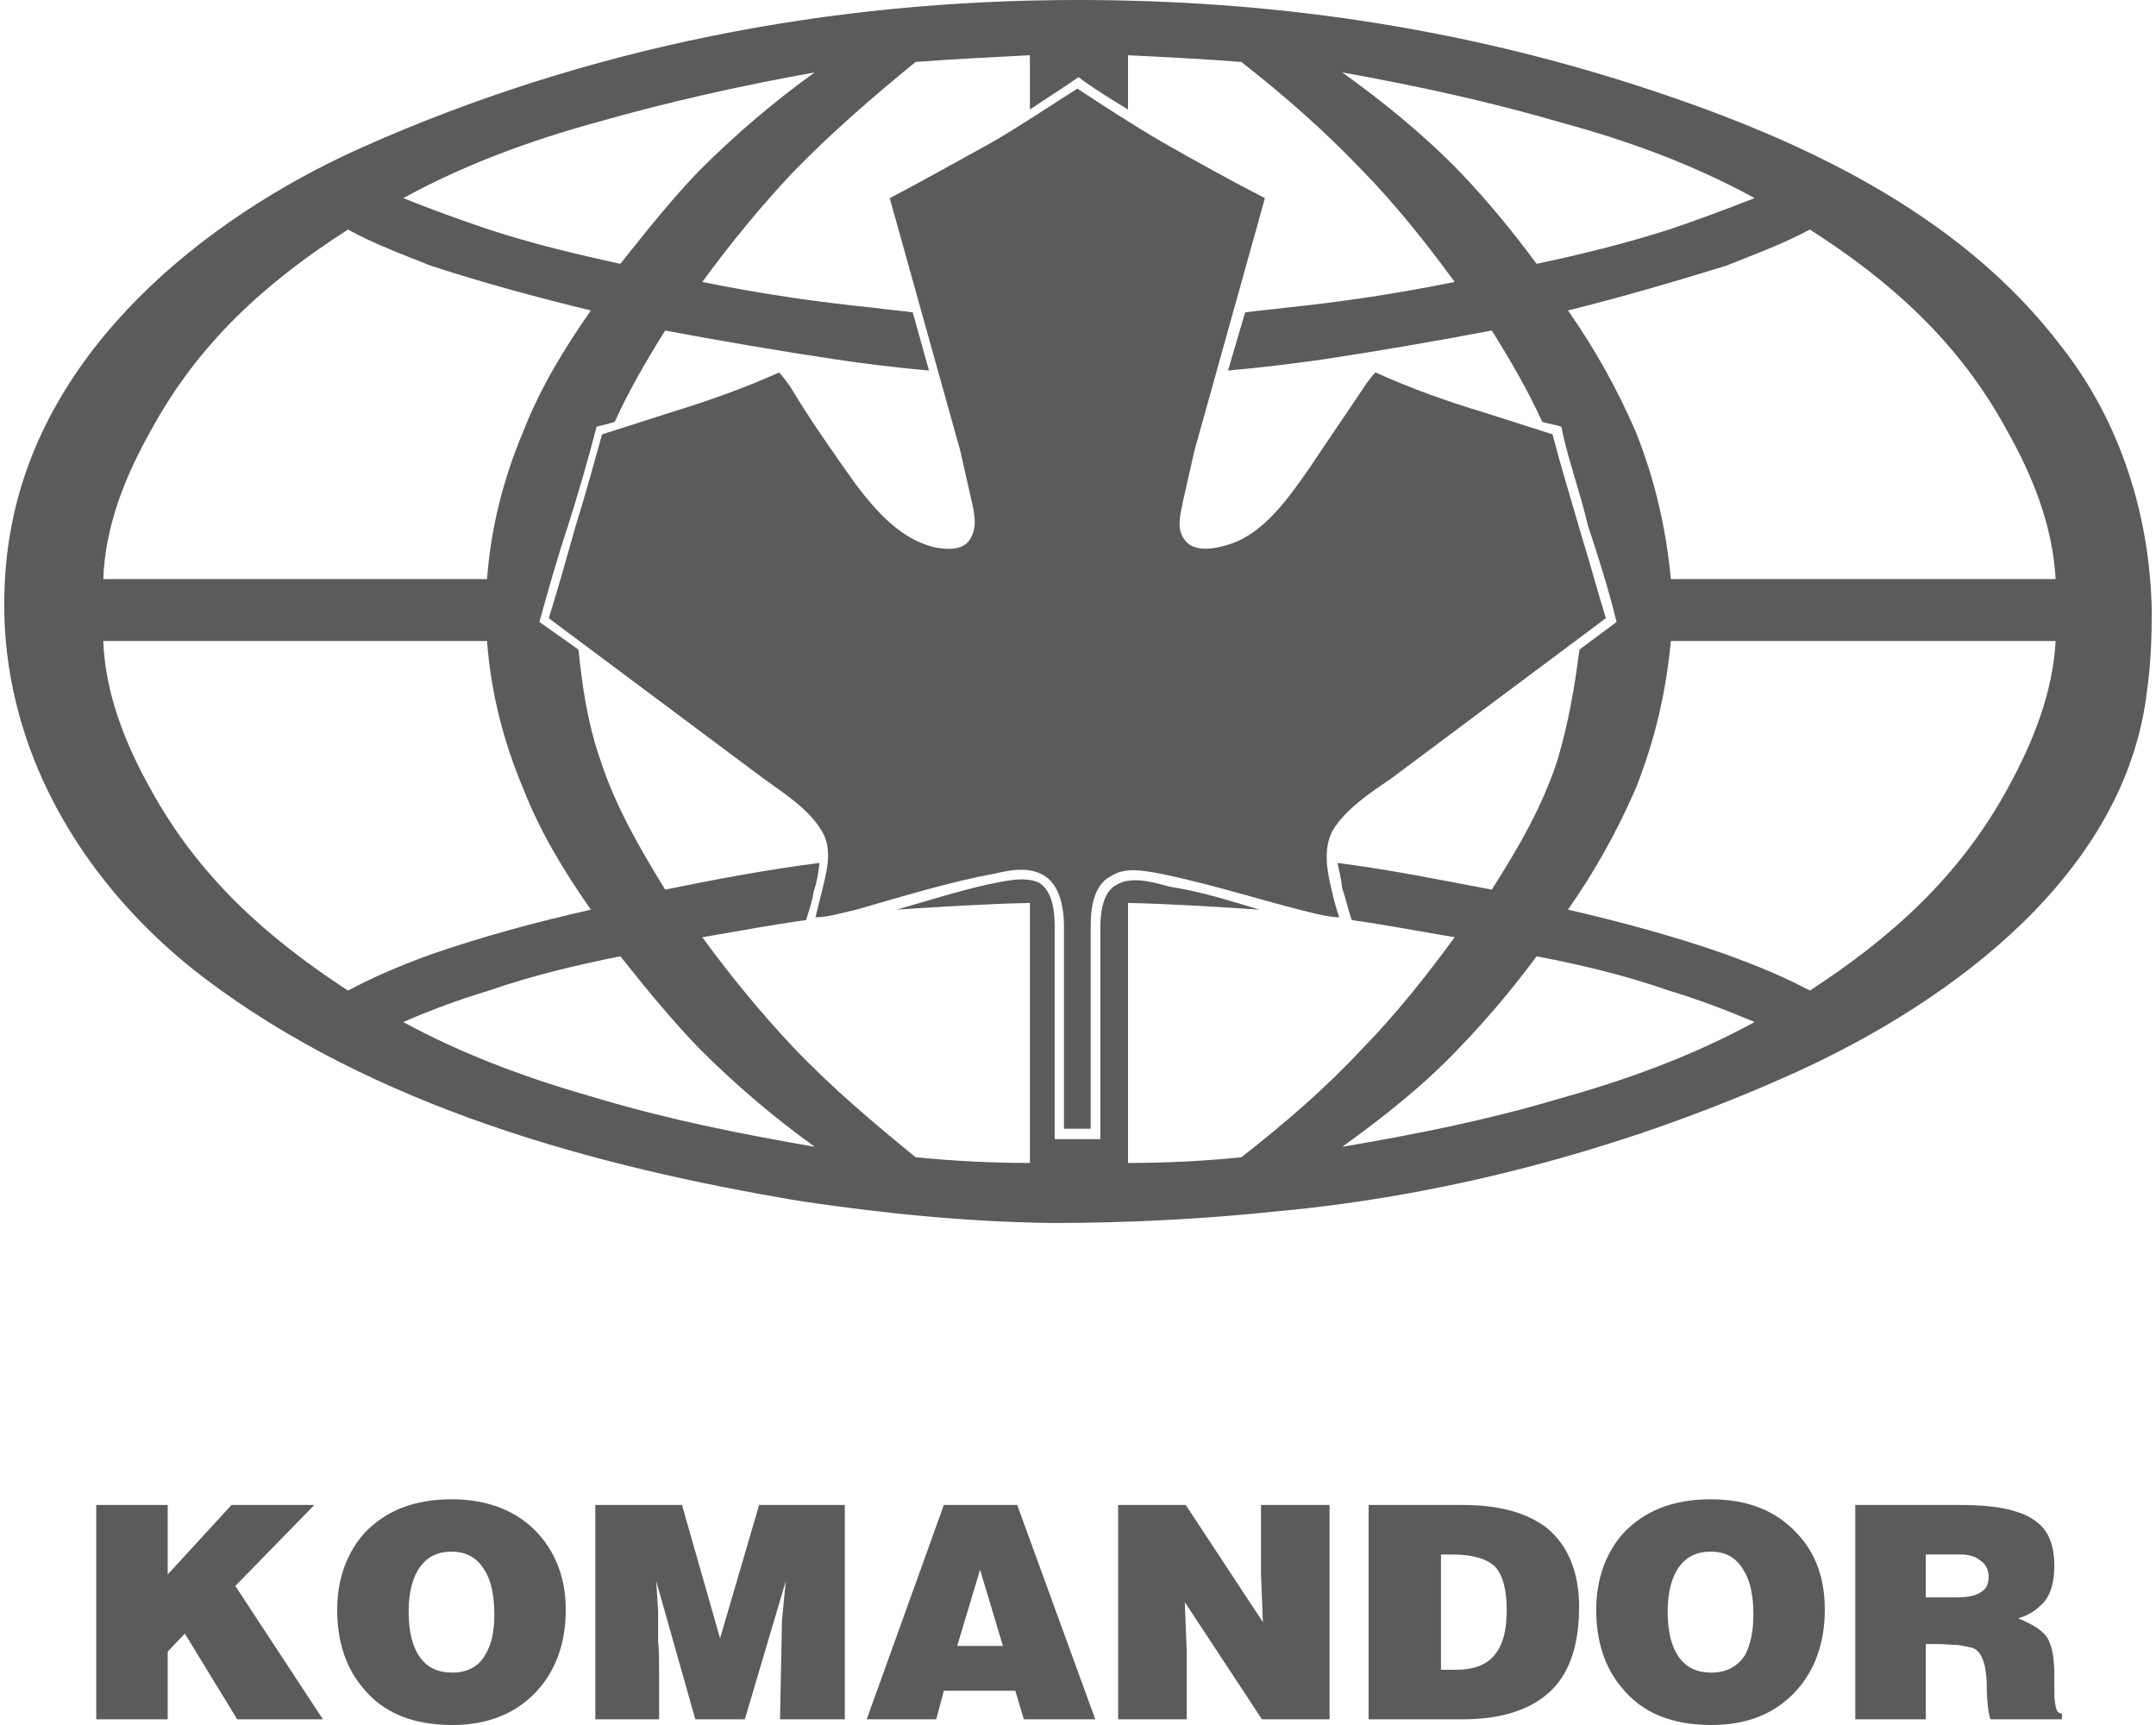 <svg width="50" height="40" viewBox="0 0 50 40" fill="none" xmlns="http://www.w3.org/2000/svg">
<g id="Group 1321317141">
<path id="Vector" fill-rule="evenodd" clip-rule="evenodd" d="M2.232 34.898H3.889V36.51L5.369 34.898H7.29L5.457 36.776L7.489 39.868H5.501L4.286 37.88L3.889 38.299V39.868H2.232V34.898ZM10.471 34.766C11.31 34.766 11.995 35.031 12.48 35.561C12.9 36.025 13.121 36.621 13.121 37.328C13.121 38.079 12.9 38.719 12.458 39.205C11.973 39.735 11.31 40 10.493 40C9.565 40 8.88 39.713 8.417 39.139C8.019 38.675 7.82 38.056 7.82 37.328C7.82 36.621 8.041 36.002 8.461 35.539C8.947 35.031 9.609 34.766 10.471 34.766ZM10.471 35.98C10.161 35.98 9.918 36.091 9.742 36.334C9.565 36.577 9.477 36.93 9.477 37.372C9.477 37.836 9.565 38.189 9.742 38.432C9.918 38.675 10.161 38.785 10.493 38.785C10.824 38.785 11.089 38.653 11.244 38.388C11.398 38.145 11.464 37.836 11.464 37.438C11.464 37.018 11.398 36.665 11.244 36.422C11.067 36.113 10.802 35.98 10.471 35.98ZM15.816 34.898L16.699 37.99L17.605 34.898H19.592V39.868H18.09L18.135 37.571L18.223 36.665L17.273 39.868H16.125L15.219 36.665L15.263 37.372C15.263 37.615 15.263 37.836 15.263 38.079C15.286 38.299 15.286 38.542 15.286 38.763V39.868H13.806V34.898H15.816ZM21.889 34.898H23.59L25.401 39.868H23.744L23.546 39.205H21.889L21.713 39.868H20.1L21.889 34.898ZM22.198 38.167H23.259L22.729 36.4L22.198 38.167ZM25.931 34.898H27.499L29.288 37.615L29.244 36.51V34.898H30.834V39.868H29.266L27.477 37.151L27.521 38.299V39.868H25.931V34.898ZM31.74 34.898H33.926C34.766 34.898 35.406 35.075 35.87 35.428C36.356 35.826 36.621 36.444 36.621 37.261C36.621 38.189 36.378 38.874 35.87 39.293C35.428 39.669 34.766 39.868 33.926 39.868H31.74V34.898ZM33.418 36.047V38.719H33.772C34.169 38.719 34.456 38.609 34.633 38.41C34.854 38.167 34.942 37.813 34.942 37.328C34.942 36.864 34.854 36.532 34.677 36.334C34.501 36.157 34.169 36.047 33.706 36.047H33.418ZM39.669 34.766C40.53 34.766 41.193 35.031 41.679 35.561C42.12 36.025 42.319 36.621 42.319 37.328C42.319 38.079 42.098 38.719 41.657 39.205C41.171 39.735 40.53 40 39.691 40C38.763 40 38.079 39.713 37.615 39.139C37.217 38.675 37.018 38.056 37.018 37.328C37.018 36.621 37.239 36.002 37.659 35.539C38.145 35.031 38.807 34.766 39.669 34.766ZM39.669 35.98C39.36 35.98 39.117 36.091 38.94 36.334C38.763 36.577 38.675 36.93 38.675 37.372C38.675 37.836 38.763 38.189 38.94 38.432C39.117 38.675 39.36 38.785 39.691 38.785C40.022 38.785 40.287 38.653 40.464 38.388C40.596 38.145 40.663 37.836 40.663 37.438C40.663 37.018 40.596 36.665 40.442 36.422C40.265 36.113 40.022 35.98 39.669 35.98ZM44.66 36.047V37.041H45.367C45.654 37.041 45.853 36.996 45.986 36.886C46.074 36.82 46.118 36.709 46.118 36.555C46.118 36.4 46.052 36.267 45.919 36.179C45.809 36.091 45.654 36.047 45.477 36.047H44.66ZM43.026 34.898H45.477C46.339 34.898 46.935 35.031 47.267 35.318C47.532 35.539 47.642 35.87 47.642 36.312C47.642 36.643 47.576 36.93 47.421 37.129C47.244 37.328 47.046 37.46 46.803 37.526C47.178 37.681 47.421 37.836 47.509 38.034C47.598 38.211 47.642 38.476 47.642 38.852V39.227C47.642 39.426 47.664 39.536 47.686 39.625C47.708 39.691 47.752 39.735 47.819 39.735V39.868H46.162C46.118 39.757 46.074 39.47 46.074 39.006C46.052 38.542 45.941 38.277 45.742 38.211C45.654 38.189 45.544 38.167 45.411 38.145C45.279 38.145 45.124 38.123 44.925 38.123H44.66V39.868H43.026V34.898Z" fill="#5B5B5B"/>
<path id="Vector_2" fill-rule="evenodd" clip-rule="evenodd" d="M13.703 7.2C12.444 6.891 11.207 6.56 9.992 6.162C9.33 5.897 8.667 5.654 8.071 5.323C6.171 6.538 4.603 7.951 3.499 9.983C2.903 11.043 2.439 12.192 2.395 13.428H11.295C11.384 12.236 11.671 11.109 12.135 10.005C12.532 8.989 13.084 8.084 13.703 7.2ZM25.519 26.415V21.49C25.519 21.137 25.585 20.673 25.895 20.518C26.248 20.297 26.8 20.474 27.131 20.562C27.86 20.673 28.545 20.894 29.207 21.093C28.192 21.026 27.153 20.96 26.16 20.938V26.967C27.043 26.967 27.926 26.923 28.788 26.835C29.804 26.04 30.731 25.245 31.615 24.295C32.388 23.5 33.073 22.639 33.735 21.733C32.94 21.601 32.145 21.446 31.35 21.335C31.262 21.093 31.217 20.849 31.129 20.607C31.107 20.408 31.063 20.209 31.018 20.01C32.233 20.165 33.426 20.408 34.596 20.629C35.215 19.657 35.767 18.707 36.12 17.625C36.363 16.808 36.518 15.946 36.629 15.063L37.49 14.422C37.313 13.694 37.07 12.921 36.827 12.192C36.651 11.419 36.363 10.668 36.209 9.895C36.076 9.851 35.922 9.828 35.767 9.784C35.436 9.055 35.038 8.371 34.596 7.664C33.316 7.907 32.035 8.128 30.731 8.327C29.98 8.437 29.23 8.525 28.479 8.592L28.876 7.244C29.185 7.2 29.495 7.178 29.826 7.134C31.129 7.001 32.432 6.803 33.735 6.538C33.073 5.632 32.388 4.771 31.615 3.976C30.731 3.048 29.804 2.231 28.788 1.436C27.926 1.369 27.043 1.325 26.16 1.281V2.54C25.762 2.297 25.364 2.054 25.011 1.789C24.636 2.054 24.238 2.297 23.885 2.54V1.281C23.001 1.325 22.14 1.369 21.234 1.436C20.262 2.231 19.313 3.048 18.407 3.976C17.656 4.771 16.95 5.632 16.287 6.538C17.59 6.803 18.915 7.001 20.24 7.134C20.55 7.178 20.859 7.2 21.168 7.244L21.544 8.592C20.793 8.525 20.064 8.437 19.335 8.327C18.01 8.128 16.729 7.907 15.426 7.664C14.984 8.371 14.586 9.055 14.255 9.784C14.123 9.828 13.99 9.851 13.835 9.895C13.637 10.668 13.416 11.419 13.173 12.192C12.93 12.921 12.709 13.694 12.51 14.422L13.416 15.063C13.504 15.946 13.637 16.808 13.924 17.625C14.277 18.707 14.829 19.657 15.426 20.629C16.618 20.386 17.789 20.165 19.004 20.01C18.982 20.253 18.937 20.474 18.871 20.673C18.827 20.938 18.761 21.115 18.694 21.335C17.877 21.446 17.082 21.601 16.287 21.733C16.95 22.639 17.656 23.5 18.407 24.295C19.313 25.245 20.262 26.04 21.234 26.835C22.14 26.923 23.001 26.967 23.885 26.967V20.938C22.847 20.96 21.831 21.026 20.793 21.093C21.499 20.894 22.184 20.673 22.869 20.518C23.222 20.452 23.752 20.297 24.105 20.474C24.415 20.673 24.459 21.137 24.459 21.49V26.415H25.519ZM18.893 1.679C17.17 1.988 15.492 2.363 13.791 2.849C12.267 3.269 10.765 3.821 9.352 4.594C10.014 4.859 10.677 5.102 11.34 5.323C12.356 5.654 13.371 5.897 14.387 6.118C14.984 5.367 15.58 4.616 16.221 3.953C17.06 3.114 17.943 2.363 18.893 1.679ZM36.363 7.2C37.6 6.891 38.815 6.538 40.03 6.162C40.692 5.897 41.355 5.654 41.973 5.323C43.873 6.538 45.441 7.951 46.545 9.983C47.142 11.043 47.605 12.192 47.672 13.428H38.749C38.638 12.236 38.373 11.109 37.932 10.005C37.49 8.989 36.982 8.084 36.363 7.2ZM31.129 1.679C32.852 1.988 34.574 2.363 36.231 2.849C37.777 3.269 39.279 3.821 40.692 4.594C40.008 4.859 39.367 5.102 38.705 5.323C37.666 5.654 36.673 5.897 35.635 6.118C35.082 5.367 34.464 4.616 33.824 3.953C33.006 3.114 32.079 2.363 31.129 1.679ZM13.703 21.093C12.444 21.38 11.207 21.711 9.992 22.131C9.33 22.373 8.689 22.639 8.071 22.97C6.171 21.733 4.603 20.32 3.499 18.31C2.903 17.249 2.439 16.079 2.395 14.864H11.295C11.384 16.057 11.671 17.183 12.135 18.288C12.532 19.303 13.084 20.209 13.703 21.093ZM18.893 26.592C17.237 26.305 15.558 25.974 13.924 25.488C12.356 25.046 10.809 24.494 9.352 23.699C10.014 23.412 10.677 23.169 11.34 22.97C12.356 22.616 13.394 22.373 14.387 22.175C14.984 22.926 15.58 23.654 16.221 24.317C17.06 25.156 17.943 25.907 18.893 26.592ZM36.363 21.093C37.6 21.38 38.837 21.711 40.03 22.131C40.692 22.373 41.355 22.639 41.973 22.97C43.873 21.733 45.441 20.32 46.545 18.31C47.142 17.227 47.605 16.079 47.672 14.864H38.749C38.638 16.057 38.373 17.183 37.932 18.288C37.49 19.303 36.982 20.209 36.363 21.093ZM31.129 26.592C32.83 26.305 34.486 25.974 36.12 25.488C37.711 25.046 39.235 24.494 40.692 23.699C40.008 23.412 39.367 23.169 38.705 22.97C37.689 22.616 36.673 22.373 35.635 22.175C35.082 22.926 34.464 23.654 33.824 24.317C33.006 25.178 32.079 25.907 31.129 26.592ZM24.989 0C19.269 0 13.614 1.082 8.336 3.445C4.714 5.08 1.003 8.084 0.252 12.28C0.142 12.854 0.098 13.473 0.098 14.025C0.098 14.776 0.186 15.527 0.363 16.256C0.959 18.773 2.571 21.026 4.714 22.661C8.667 25.664 13.791 27.056 18.562 27.851C20.483 28.138 22.449 28.337 24.415 28.359C26.137 28.359 27.882 28.27 29.561 28.094C33.713 27.718 37.887 26.57 41.686 24.847C45.308 23.191 49.306 20.231 49.792 16.013C49.88 15.394 49.902 14.776 49.902 14.157C49.858 11.949 49.173 9.784 47.826 8.062C45.441 4.903 41.664 3.18 37.976 1.988C33.735 0.618 29.45 0 24.989 0Z" fill="#5B5B5B"/>
<path id="Vector_3" fill-rule="evenodd" clip-rule="evenodd" d="M25.294 26.173V21.469C25.294 21.071 25.36 20.519 25.758 20.32C26.089 20.099 26.508 20.188 26.884 20.254C28.099 20.497 29.291 20.894 30.484 21.181C30.683 21.226 30.881 21.27 31.058 21.27C30.992 21.071 30.926 20.85 30.881 20.629C30.771 20.188 30.683 19.68 30.904 19.26C31.213 18.752 31.787 18.377 32.273 18.045L37.242 14.335C37.044 13.694 36.867 13.032 36.668 12.391C36.447 11.618 36.204 10.845 36.006 10.072L34.415 9.564C33.532 9.299 32.737 9.012 31.898 8.636C31.831 8.703 31.765 8.791 31.699 8.879C31.257 9.542 30.815 10.182 30.373 10.845C29.91 11.508 29.335 12.347 28.54 12.612C28.275 12.7 27.9 12.789 27.635 12.656C27.502 12.59 27.414 12.457 27.37 12.303C27.326 12.082 27.392 11.839 27.436 11.618L27.701 10.447L29.335 4.595C28.518 4.175 27.723 3.733 26.95 3.292C26.265 2.894 25.625 2.474 24.985 2.055C24.322 2.474 23.703 2.894 23.019 3.292C22.224 3.733 21.429 4.175 20.634 4.595L22.268 10.447L22.533 11.618C22.599 11.905 22.665 12.214 22.511 12.479C22.356 12.767 22.003 12.745 21.716 12.7C20.898 12.524 20.324 11.861 19.838 11.22C19.352 10.536 18.822 9.785 18.381 9.056C18.292 8.901 18.182 8.769 18.072 8.636C17.232 9.012 16.415 9.299 15.554 9.564L13.963 10.072C13.765 10.779 13.566 11.508 13.345 12.214C13.146 12.921 12.947 13.628 12.727 14.335L17.696 18.045C18.182 18.399 18.756 18.752 19.065 19.282C19.33 19.724 19.154 20.276 19.043 20.74C18.999 20.916 18.955 21.093 18.911 21.27C19.22 21.27 19.551 21.159 19.86 21.093C20.943 20.784 22.003 20.453 23.085 20.254C23.46 20.166 23.946 20.077 24.3 20.364C24.587 20.607 24.675 21.071 24.675 21.469V26.173H25.294Z" fill="#5B5B5B"/>
</g>
</svg>
